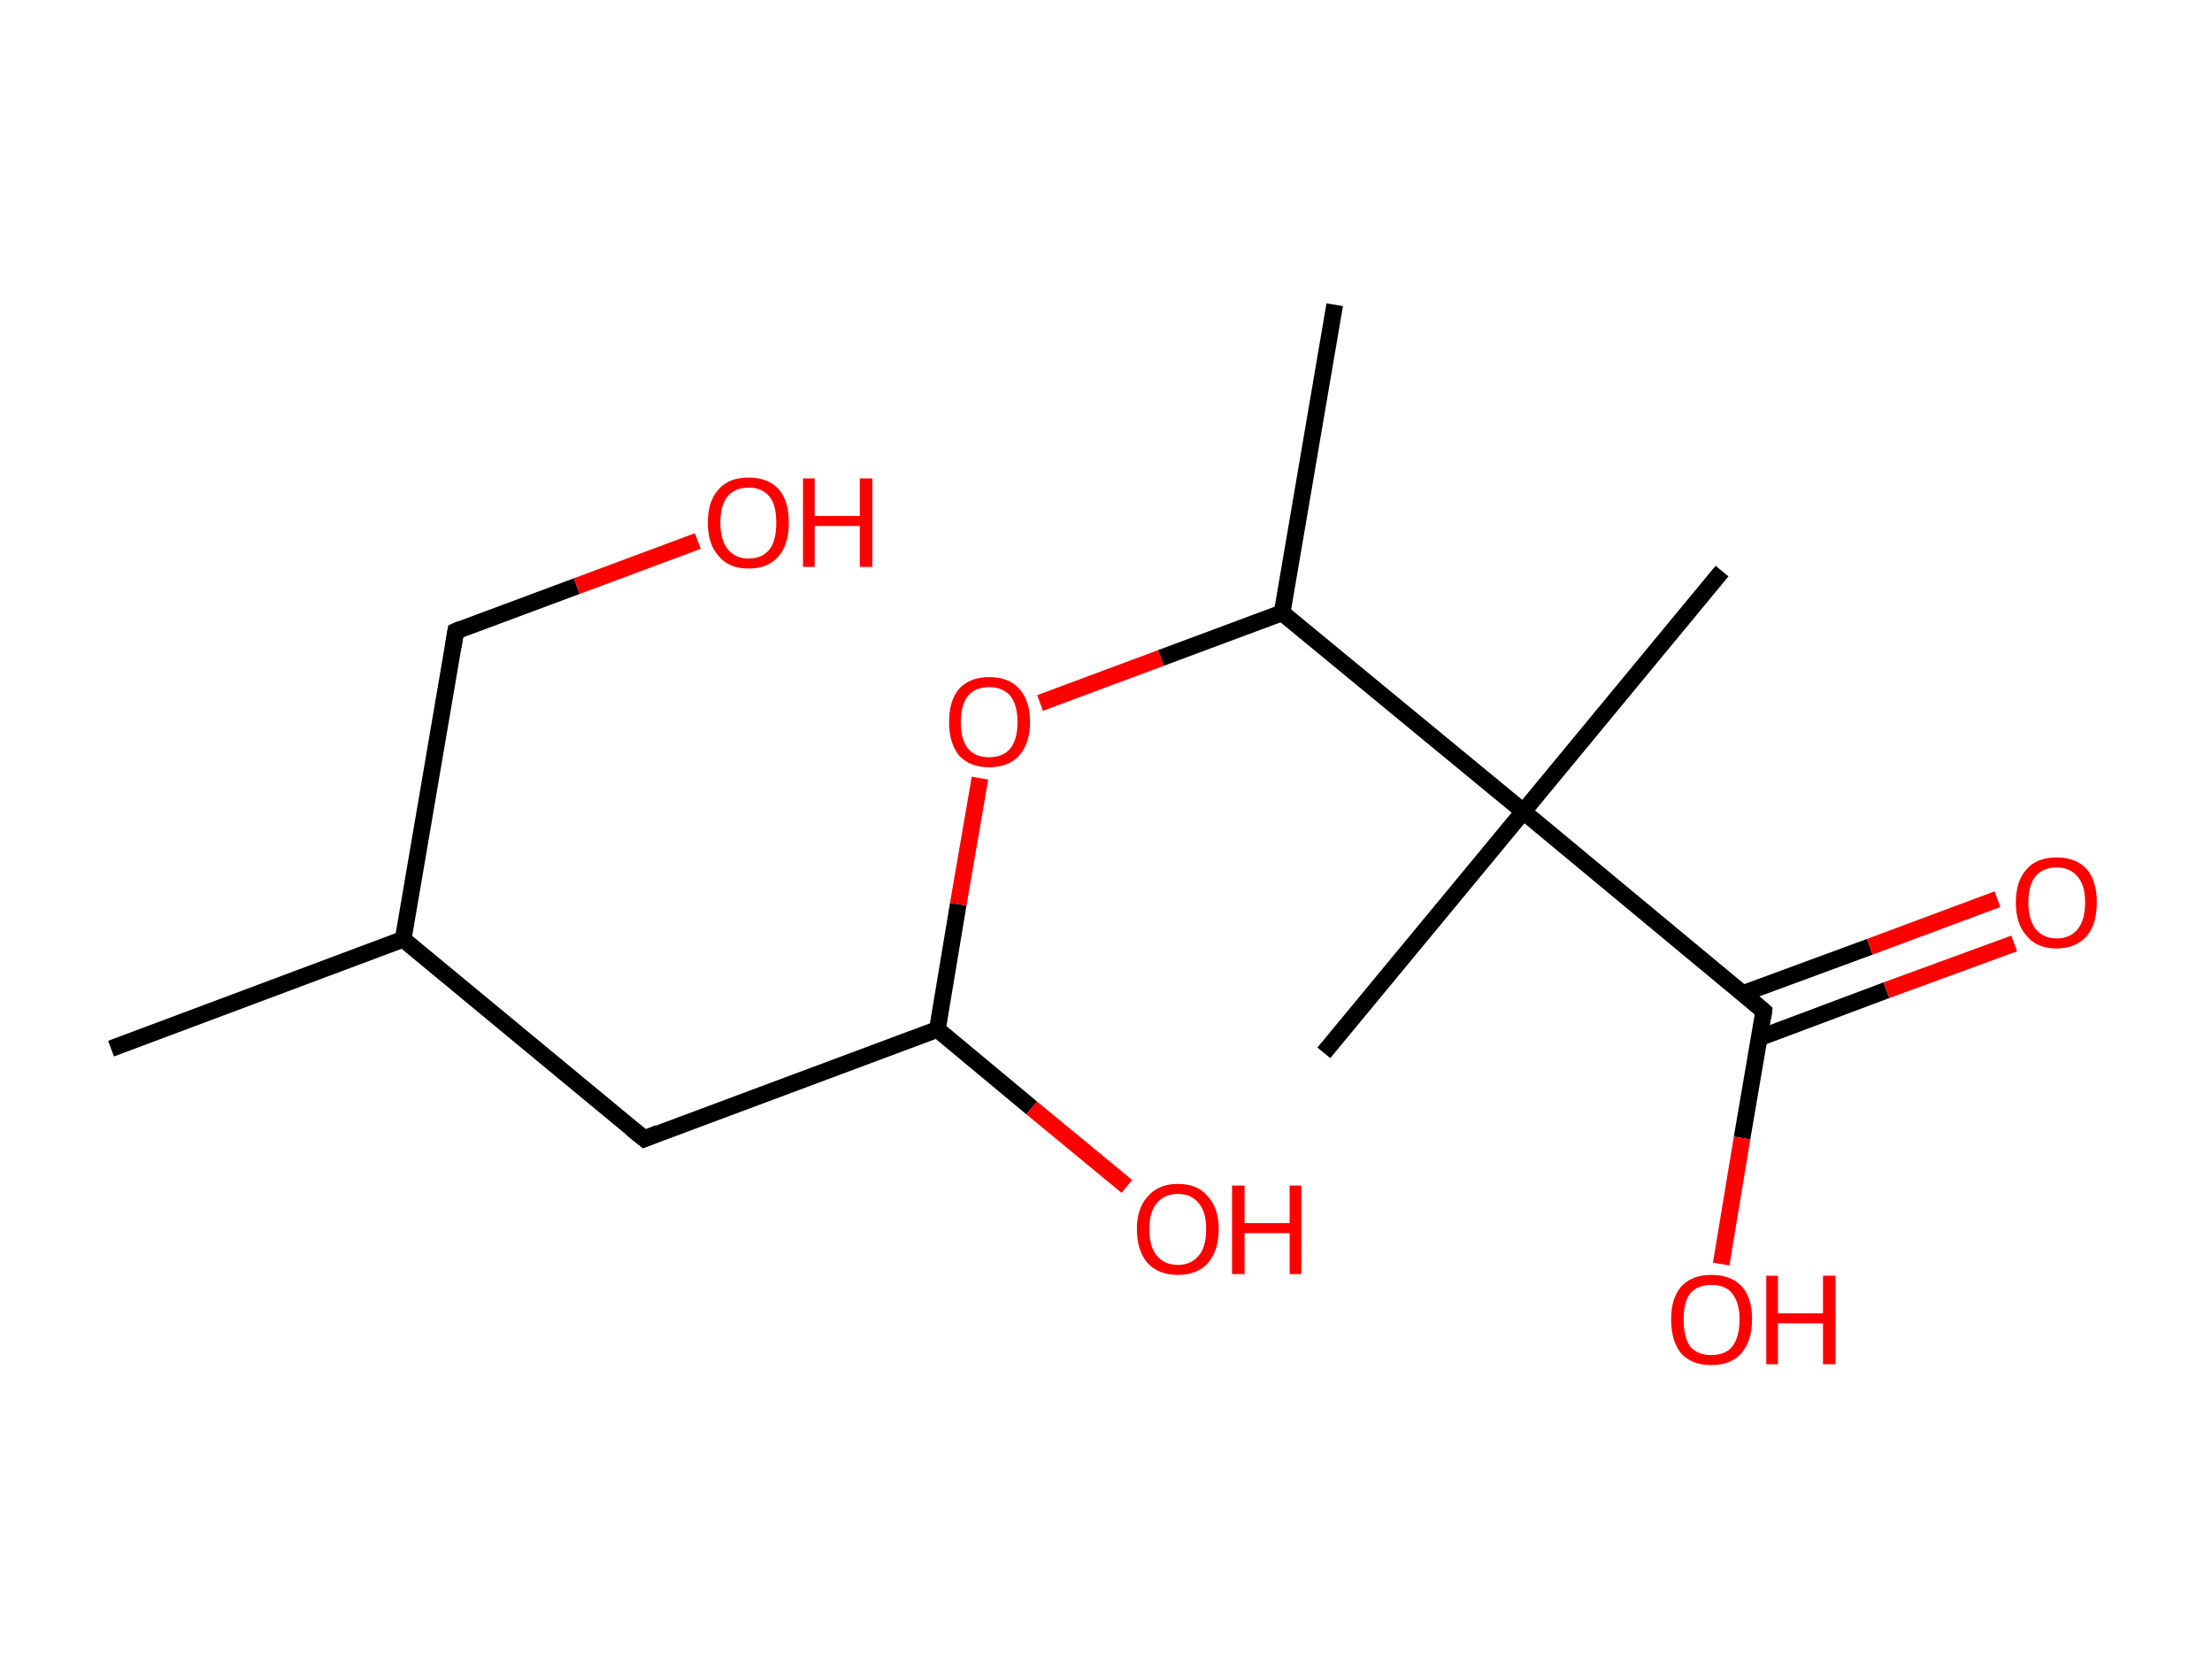 <?xml version='1.0' encoding='ASCII' standalone='yes'?>
<svg xmlns="http://www.w3.org/2000/svg" xmlns:rdkit="http://www.rdkit.org/xml" xmlns:xlink="http://www.w3.org/1999/xlink" version="1.1" baseProfile="full" xml:space="preserve" width="265px" height="200px" viewBox="0 0 265 200">
<!-- END OF HEADER -->
<rect style="opacity:1.0;fill:#FFFFFF;stroke:none" width="265.0" height="200.0" x="0.0" y="0.0"> </rect>
<path class="bond-0 atom-0 atom-1" d="M 13.3,125.6 L 48.3,112.5" style="fill:none;fill-rule:evenodd;stroke:#000000;stroke-width:2.0px;stroke-linecap:butt;stroke-linejoin:miter;stroke-opacity:1"/>
<path class="bond-1 atom-1 atom-2" d="M 48.3,112.5 L 54.6,75.6" style="fill:none;fill-rule:evenodd;stroke:#000000;stroke-width:2.0px;stroke-linecap:butt;stroke-linejoin:miter;stroke-opacity:1"/>
<path class="bond-2 atom-2 atom-3" d="M 54.6,75.6 L 69.1,70.2" style="fill:none;fill-rule:evenodd;stroke:#000000;stroke-width:2.0px;stroke-linecap:butt;stroke-linejoin:miter;stroke-opacity:1"/>
<path class="bond-2 atom-2 atom-3" d="M 69.1,70.2 L 83.6,64.8" style="fill:none;fill-rule:evenodd;stroke:#FF0000;stroke-width:2.0px;stroke-linecap:butt;stroke-linejoin:miter;stroke-opacity:1"/>
<path class="bond-3 atom-1 atom-4" d="M 48.3,112.5 L 77.2,136.4" style="fill:none;fill-rule:evenodd;stroke:#000000;stroke-width:2.0px;stroke-linecap:butt;stroke-linejoin:miter;stroke-opacity:1"/>
<path class="bond-4 atom-4 atom-5" d="M 77.2,136.4 L 112.3,123.3" style="fill:none;fill-rule:evenodd;stroke:#000000;stroke-width:2.0px;stroke-linecap:butt;stroke-linejoin:miter;stroke-opacity:1"/>
<path class="bond-5 atom-5 atom-6" d="M 112.3,123.3 L 123.6,132.7" style="fill:none;fill-rule:evenodd;stroke:#000000;stroke-width:2.0px;stroke-linecap:butt;stroke-linejoin:miter;stroke-opacity:1"/>
<path class="bond-5 atom-5 atom-6" d="M 123.6,132.7 L 135.0,142.1" style="fill:none;fill-rule:evenodd;stroke:#FF0000;stroke-width:2.0px;stroke-linecap:butt;stroke-linejoin:miter;stroke-opacity:1"/>
<path class="bond-6 atom-5 atom-7" d="M 112.3,123.3 L 114.8,108.3" style="fill:none;fill-rule:evenodd;stroke:#000000;stroke-width:2.0px;stroke-linecap:butt;stroke-linejoin:miter;stroke-opacity:1"/>
<path class="bond-6 atom-5 atom-7" d="M 114.8,108.3 L 117.4,93.2" style="fill:none;fill-rule:evenodd;stroke:#FF0000;stroke-width:2.0px;stroke-linecap:butt;stroke-linejoin:miter;stroke-opacity:1"/>
<path class="bond-7 atom-7 atom-8" d="M 124.6,84.2 L 139.1,78.8" style="fill:none;fill-rule:evenodd;stroke:#FF0000;stroke-width:2.0px;stroke-linecap:butt;stroke-linejoin:miter;stroke-opacity:1"/>
<path class="bond-7 atom-7 atom-8" d="M 139.1,78.8 L 153.6,73.4" style="fill:none;fill-rule:evenodd;stroke:#000000;stroke-width:2.0px;stroke-linecap:butt;stroke-linejoin:miter;stroke-opacity:1"/>
<path class="bond-8 atom-8 atom-9" d="M 153.6,73.4 L 159.9,36.5" style="fill:none;fill-rule:evenodd;stroke:#000000;stroke-width:2.0px;stroke-linecap:butt;stroke-linejoin:miter;stroke-opacity:1"/>
<path class="bond-9 atom-8 atom-10" d="M 153.6,73.4 L 182.5,97.2" style="fill:none;fill-rule:evenodd;stroke:#000000;stroke-width:2.0px;stroke-linecap:butt;stroke-linejoin:miter;stroke-opacity:1"/>
<path class="bond-10 atom-10 atom-11" d="M 182.5,97.2 L 158.6,126.1" style="fill:none;fill-rule:evenodd;stroke:#000000;stroke-width:2.0px;stroke-linecap:butt;stroke-linejoin:miter;stroke-opacity:1"/>
<path class="bond-11 atom-10 atom-12" d="M 182.5,97.2 L 206.3,68.4" style="fill:none;fill-rule:evenodd;stroke:#000000;stroke-width:2.0px;stroke-linecap:butt;stroke-linejoin:miter;stroke-opacity:1"/>
<path class="bond-12 atom-10 atom-13" d="M 182.5,97.2 L 211.3,121.1" style="fill:none;fill-rule:evenodd;stroke:#000000;stroke-width:2.0px;stroke-linecap:butt;stroke-linejoin:miter;stroke-opacity:1"/>
<path class="bond-13 atom-13 atom-14" d="M 210.8,124.3 L 226.0,118.6" style="fill:none;fill-rule:evenodd;stroke:#000000;stroke-width:2.0px;stroke-linecap:butt;stroke-linejoin:miter;stroke-opacity:1"/>
<path class="bond-13 atom-13 atom-14" d="M 226.0,118.6 L 241.3,113.0" style="fill:none;fill-rule:evenodd;stroke:#FF0000;stroke-width:2.0px;stroke-linecap:butt;stroke-linejoin:miter;stroke-opacity:1"/>
<path class="bond-13 atom-13 atom-14" d="M 208.8,119.0 L 224.0,113.4" style="fill:none;fill-rule:evenodd;stroke:#000000;stroke-width:2.0px;stroke-linecap:butt;stroke-linejoin:miter;stroke-opacity:1"/>
<path class="bond-13 atom-13 atom-14" d="M 224.0,113.4 L 239.3,107.7" style="fill:none;fill-rule:evenodd;stroke:#FF0000;stroke-width:2.0px;stroke-linecap:butt;stroke-linejoin:miter;stroke-opacity:1"/>
<path class="bond-14 atom-13 atom-15" d="M 211.3,121.1 L 208.7,136.3" style="fill:none;fill-rule:evenodd;stroke:#000000;stroke-width:2.0px;stroke-linecap:butt;stroke-linejoin:miter;stroke-opacity:1"/>
<path class="bond-14 atom-13 atom-15" d="M 208.7,136.3 L 206.2,151.4" style="fill:none;fill-rule:evenodd;stroke:#FF0000;stroke-width:2.0px;stroke-linecap:butt;stroke-linejoin:miter;stroke-opacity:1"/>
<path d="M 54.3,77.4 L 54.6,75.6 L 55.3,75.3" style="fill:none;stroke:#000000;stroke-width:2.0px;stroke-linecap:butt;stroke-linejoin:miter;stroke-opacity:1;"/>
<path d="M 75.7,135.2 L 77.2,136.4 L 78.9,135.7" style="fill:none;stroke:#000000;stroke-width:2.0px;stroke-linecap:butt;stroke-linejoin:miter;stroke-opacity:1;"/>
<path d="M 209.9,119.9 L 211.3,121.1 L 211.2,121.9" style="fill:none;stroke:#000000;stroke-width:2.0px;stroke-linecap:butt;stroke-linejoin:miter;stroke-opacity:1;"/>
<path class="atom-3" d="M 84.8 62.6 Q 84.8 60.0, 86.1 58.6 Q 87.3 57.2, 89.7 57.2 Q 92.0 57.2, 93.3 58.6 Q 94.5 60.0, 94.5 62.6 Q 94.5 65.2, 93.3 66.6 Q 92.0 68.1, 89.7 68.1 Q 87.3 68.1, 86.1 66.6 Q 84.8 65.2, 84.8 62.6 M 89.7 66.9 Q 91.3 66.9, 92.2 65.8 Q 93.0 64.7, 93.0 62.6 Q 93.0 60.5, 92.2 59.5 Q 91.3 58.4, 89.7 58.4 Q 88.1 58.4, 87.2 59.4 Q 86.3 60.5, 86.3 62.6 Q 86.3 64.7, 87.2 65.8 Q 88.1 66.9, 89.7 66.9 " fill="#FF0000"/>
<path class="atom-3" d="M 96.2 57.3 L 97.6 57.3 L 97.6 61.8 L 103.0 61.8 L 103.0 57.3 L 104.5 57.3 L 104.5 67.9 L 103.0 67.9 L 103.0 63.0 L 97.6 63.0 L 97.6 67.9 L 96.2 67.9 L 96.2 57.3 " fill="#FF0000"/>
<path class="atom-6" d="M 136.2 147.2 Q 136.2 144.7, 137.5 143.3 Q 138.8 141.8, 141.1 141.8 Q 143.5 141.8, 144.7 143.3 Q 146.0 144.7, 146.0 147.2 Q 146.0 149.8, 144.7 151.3 Q 143.4 152.7, 141.1 152.7 Q 138.8 152.7, 137.5 151.3 Q 136.2 149.8, 136.2 147.2 M 141.1 151.5 Q 142.7 151.5, 143.6 150.4 Q 144.5 149.4, 144.5 147.2 Q 144.5 145.1, 143.6 144.1 Q 142.7 143.0, 141.1 143.0 Q 139.5 143.0, 138.6 144.1 Q 137.7 145.1, 137.7 147.2 Q 137.7 149.4, 138.6 150.4 Q 139.5 151.5, 141.1 151.5 " fill="#FF0000"/>
<path class="atom-6" d="M 147.6 142.0 L 149.1 142.0 L 149.1 146.5 L 154.5 146.5 L 154.5 142.0 L 155.9 142.0 L 155.9 152.6 L 154.5 152.6 L 154.5 147.7 L 149.1 147.7 L 149.1 152.6 L 147.6 152.6 L 147.6 142.0 " fill="#FF0000"/>
<path class="atom-7" d="M 113.7 86.5 Q 113.7 83.9, 114.9 82.5 Q 116.2 81.1, 118.5 81.1 Q 120.9 81.1, 122.1 82.5 Q 123.4 83.9, 123.4 86.5 Q 123.4 89.0, 122.1 90.5 Q 120.8 91.9, 118.5 91.9 Q 116.2 91.9, 114.9 90.5 Q 113.7 89.0, 113.7 86.5 M 118.5 90.7 Q 120.1 90.7, 121.0 89.7 Q 121.9 88.6, 121.9 86.5 Q 121.9 84.4, 121.0 83.3 Q 120.1 82.3, 118.5 82.3 Q 116.9 82.3, 116.0 83.3 Q 115.1 84.4, 115.1 86.5 Q 115.1 88.6, 116.0 89.7 Q 116.9 90.7, 118.5 90.7 " fill="#FF0000"/>
<path class="atom-14" d="M 241.5 108.1 Q 241.5 105.5, 242.8 104.1 Q 244.0 102.7, 246.4 102.7 Q 248.7 102.7, 250.0 104.1 Q 251.2 105.5, 251.2 108.1 Q 251.2 110.7, 250.0 112.1 Q 248.7 113.6, 246.4 113.6 Q 244.0 113.6, 242.8 112.1 Q 241.5 110.7, 241.5 108.1 M 246.4 112.4 Q 248.0 112.4, 248.9 111.3 Q 249.8 110.2, 249.8 108.1 Q 249.8 106.0, 248.9 105.0 Q 248.0 103.9, 246.4 103.9 Q 244.8 103.9, 243.9 104.9 Q 243.0 106.0, 243.0 108.1 Q 243.0 110.2, 243.9 111.3 Q 244.8 112.4, 246.4 112.4 " fill="#FF0000"/>
<path class="atom-15" d="M 200.2 158.0 Q 200.2 155.5, 201.4 154.1 Q 202.7 152.7, 205.0 152.7 Q 207.4 152.7, 208.7 154.1 Q 209.9 155.5, 209.9 158.0 Q 209.9 160.6, 208.6 162.1 Q 207.4 163.5, 205.0 163.5 Q 202.7 163.5, 201.4 162.1 Q 200.2 160.6, 200.2 158.0 M 205.0 162.3 Q 206.7 162.3, 207.5 161.3 Q 208.4 160.2, 208.4 158.0 Q 208.4 156.0, 207.5 154.9 Q 206.7 153.9, 205.0 153.9 Q 203.4 153.9, 202.5 154.9 Q 201.7 155.9, 201.7 158.0 Q 201.7 160.2, 202.5 161.3 Q 203.4 162.3, 205.0 162.3 " fill="#FF0000"/>
<path class="atom-15" d="M 211.6 152.8 L 213.0 152.8 L 213.0 157.3 L 218.4 157.3 L 218.4 152.8 L 219.9 152.8 L 219.9 163.4 L 218.4 163.4 L 218.4 158.5 L 213.0 158.5 L 213.0 163.4 L 211.6 163.4 L 211.6 152.8 " fill="#FF0000"/>
</svg>
